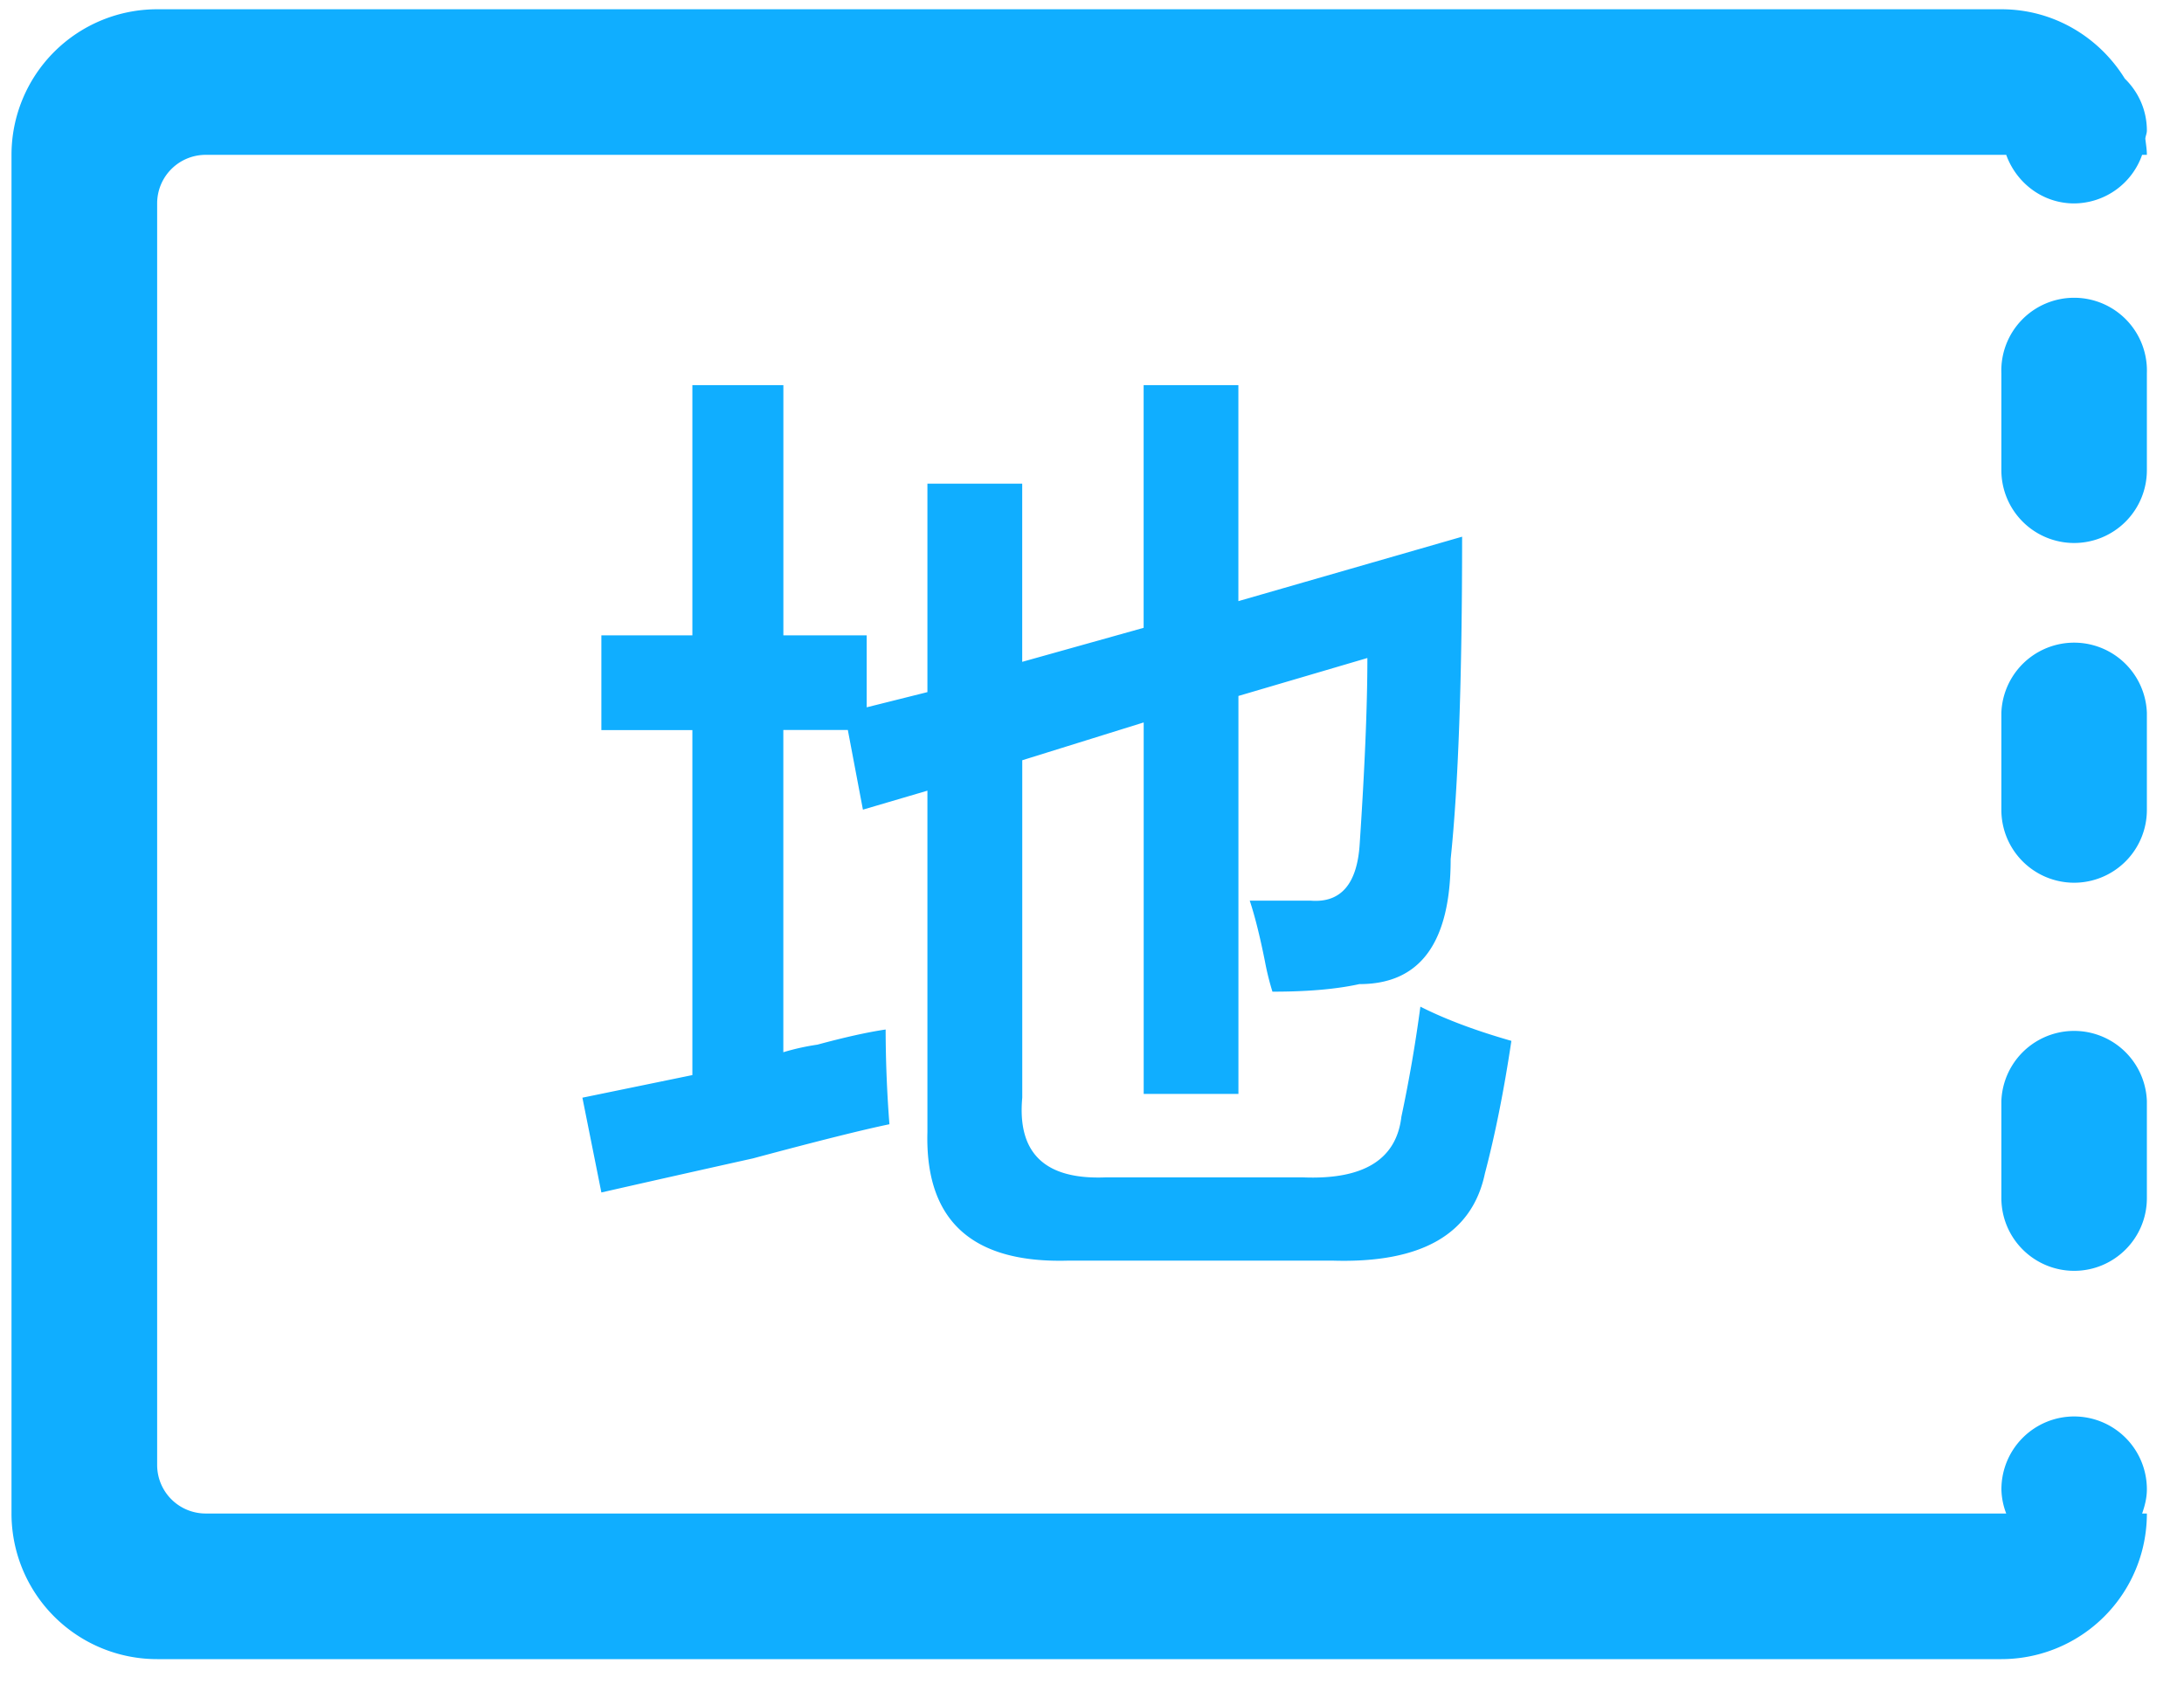 <svg width="45" height="35" viewBox="0 0 45 35" xmlns="http://www.w3.org/2000/svg"><path d="M28.015 20.28c1.251 0 1.875-.86 1.875-2.577.158-1.51.236-3.723.236-6.643l-4.61 1.328V7.937h-1.952v5.001l-2.502.701V9.967h-1.953v4.296l-1.251.313v-1.483h-1.717V7.937h-1.875v5.156h-1.875v1.952h1.875v7.11L12 22.621l.391 1.953a638.14 638.14 0 0 1 3.123-.702c1.355-.364 2.293-.597 2.812-.704a25.939 25.939 0 0 1-.078-1.952c-.364.053-.833.157-1.406.312a4.865 4.865 0 0 0-.702.156v-6.641h1.329l.311 1.642 1.329-.391v7.031c-.051 1.821.911 2.708 2.89 2.654h5.47c1.821.054 2.863-.547 3.126-1.794.206-.783.391-1.693.546-2.735-.731-.209-1.355-.442-1.875-.705a29.77 29.77 0 0 1-.391 2.267c-.104.887-.782 1.302-2.03 1.251h-4.063c-1.25.051-1.824-.496-1.719-1.643v-6.953l2.502-.779v7.655h1.952v-8.201l2.657-.782c0 .987-.054 2.266-.158 3.827-.051.833-.391 1.225-1.015 1.173H25.75c.104.312.209.73.313 1.25a5.5 5.5 0 0 0 .155.626c.728.001 1.328-.053 1.797-.157zm14.721 8.91a1.5 1.5 0 0 1 1.499 1.502c0 .176-.042.34-.098.498h.098a2.998 2.998 0 0 1-2.997 3.001H3.237a3 3 0 0 1-3-3.001V3.191a3 3 0 0 1 3-3h38.001c1.078 0 2.015.576 2.543 1.43.278.271.454.648.454 1.069 0 .06-.026.11-.032.167.012.11.032.221.032.334h-.098a1.493 1.493 0 0 1-1.4 1.001c-.65 0-1.191-.422-1.4-1.001H4.238a1 1 0 0 0-1 1.001V30.19a1 1 0 0 0 1 1h37.099a1.457 1.457 0 0 1-.099-.498 1.5 1.5 0 0 1 1.498-1.502zm0-18a1.5 1.5 0 0 1-1.499-1.499v-2a1.5 1.5 0 1 1 2.998 0v2a1.5 1.5 0 0 1-1.499 1.499zm0 7.001a1.5 1.5 0 0 1-1.499-1.502v-2a1.5 1.5 0 0 1 2.998 0v2a1.5 1.5 0 0 1-1.499 1.502zm0 7.998a1.5 1.5 0 0 1-1.499-1.498V22.69a1.5 1.5 0 0 1 2.998 0v2.001c0 .828-.672 1.498-1.499 1.498z" fill="#10AEFF" fill-rule="evenodd"/></svg>
